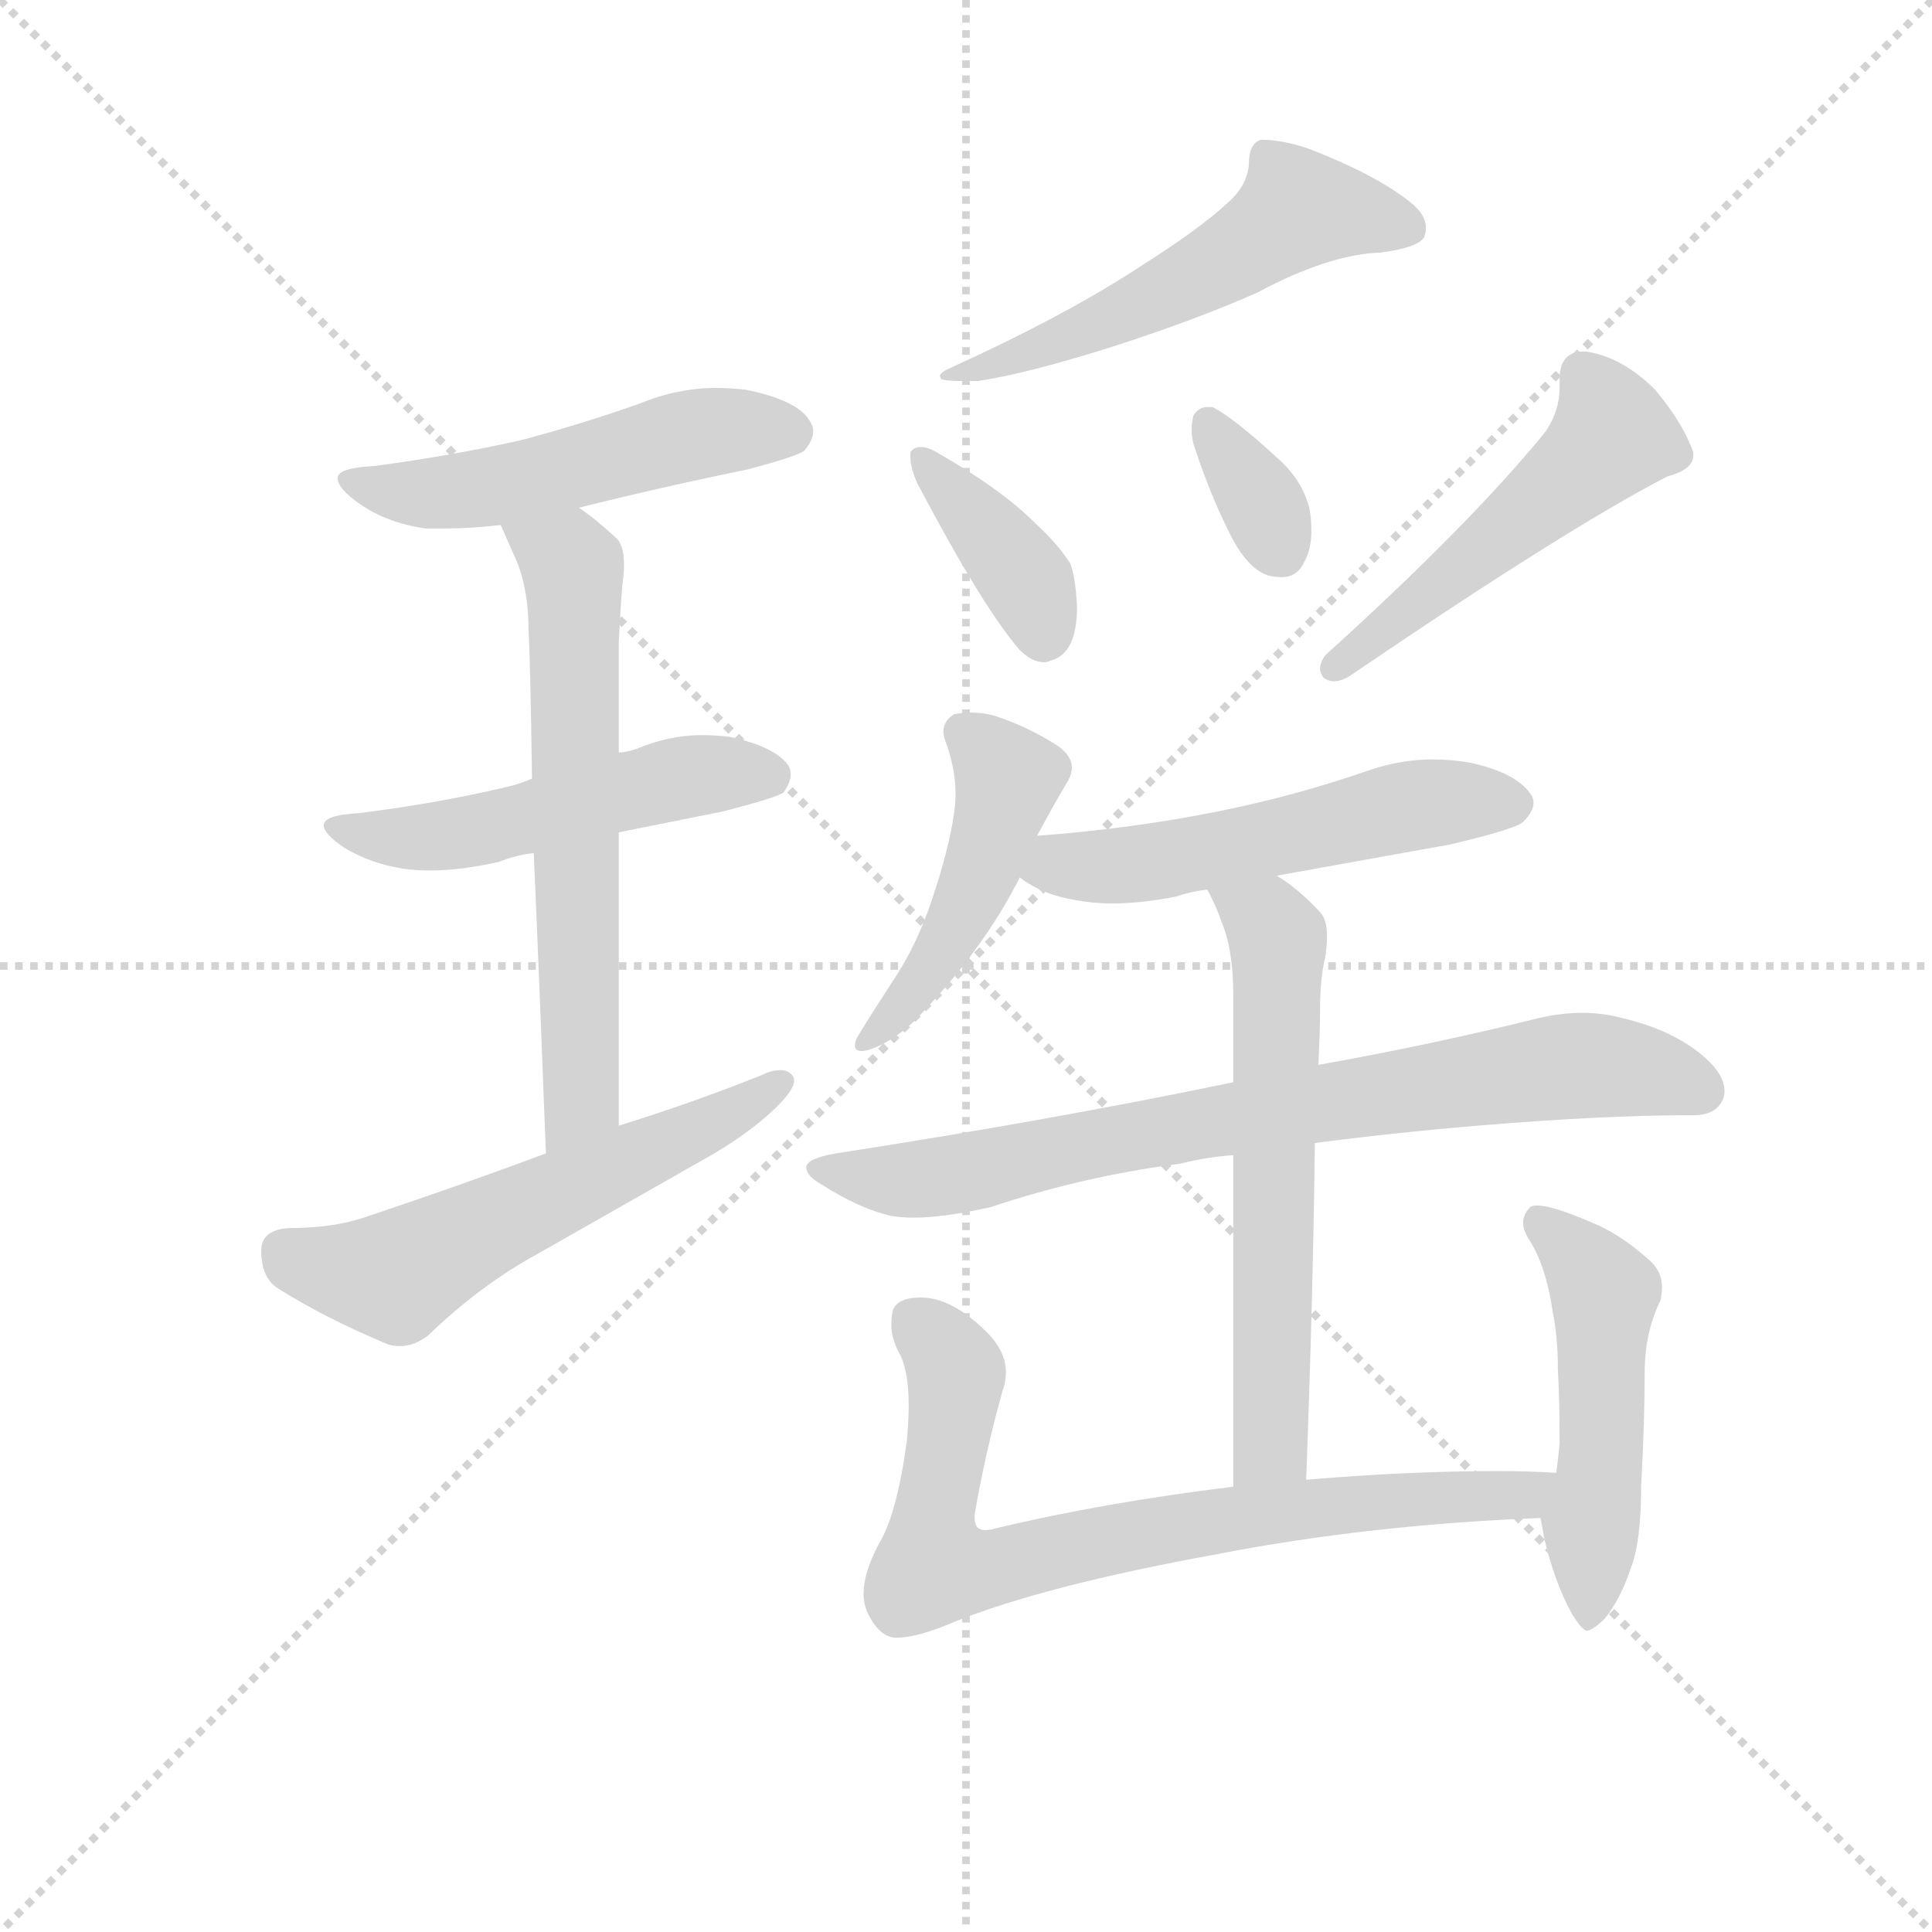 <svg version="1.1" viewBox="0 0 1024 1024" xmlns="http://www.w3.org/2000/svg">
  <g stroke="lightgray" stroke-dasharray="1,1" stroke-width="1" transform="scale(4, 4)">
    <line x1="0" y1="0" x2="256" y2="256"></line>
    <line x1="256" y1="0" x2="0" y2="256"></line>
    <line x1="128" y1="0" x2="128" y2="256"></line>
    <line x1="0" y1="128" x2="256" y2="128"></line>
  </g>
<g transform="scale(0.92, -0.92) translate(60, -900)">
   <style type="text/css">
    @keyframes keyframes0 {
      from {
       stroke: blue;
       stroke-dashoffset: 516;
       stroke-width: 128;
       }
       63% {
       animation-timing-function: step-end;
       stroke: blue;
       stroke-dashoffset: 0;
       stroke-width: 128;
       }
       to {
       stroke: black;
       stroke-width: 1024;
       }
       }
       #make-me-a-hanzi-animation-0 {
         animation: keyframes0 0.67s both;
         animation-delay: 0s;
         animation-timing-function: linear;
       }
    @keyframes keyframes1 {
      from {
       stroke: blue;
       stroke-dashoffset: 513;
       stroke-width: 128;
       }
       63% {
       animation-timing-function: step-end;
       stroke: blue;
       stroke-dashoffset: 0;
       stroke-width: 128;
       }
       to {
       stroke: black;
       stroke-width: 1024;
       }
       }
       #make-me-a-hanzi-animation-1 {
         animation: keyframes1 0.667s both;
         animation-delay: 0.67s;
         animation-timing-function: linear;
       }
    @keyframes keyframes2 {
      from {
       stroke: blue;
       stroke-dashoffset: 630;
       stroke-width: 128;
       }
       67% {
       animation-timing-function: step-end;
       stroke: blue;
       stroke-dashoffset: 0;
       stroke-width: 128;
       }
       to {
       stroke: black;
       stroke-width: 1024;
       }
       }
       #make-me-a-hanzi-animation-2 {
         animation: keyframes2 0.763s both;
         animation-delay: 1.337s;
         animation-timing-function: linear;
       }
    @keyframes keyframes3 {
      from {
       stroke: blue;
       stroke-dashoffset: 573;
       stroke-width: 128;
       }
       65% {
       animation-timing-function: step-end;
       stroke: blue;
       stroke-dashoffset: 0;
       stroke-width: 128;
       }
       to {
       stroke: black;
       stroke-width: 1024;
       }
       }
       #make-me-a-hanzi-animation-3 {
         animation: keyframes3 0.716s both;
         animation-delay: 2.1s;
         animation-timing-function: linear;
       }
    @keyframes keyframes4 {
      from {
       stroke: blue;
       stroke-dashoffset: 545;
       stroke-width: 128;
       }
       64% {
       animation-timing-function: step-end;
       stroke: blue;
       stroke-dashoffset: 0;
       stroke-width: 128;
       }
       to {
       stroke: black;
       stroke-width: 1024;
       }
       }
       #make-me-a-hanzi-animation-4 {
         animation: keyframes4 0.694s both;
         animation-delay: 2.816s;
         animation-timing-function: linear;
       }
    @keyframes keyframes5 {
      from {
       stroke: blue;
       stroke-dashoffset: 385;
       stroke-width: 128;
       }
       56% {
       animation-timing-function: step-end;
       stroke: blue;
       stroke-dashoffset: 0;
       stroke-width: 128;
       }
       to {
       stroke: black;
       stroke-width: 1024;
       }
       }
       #make-me-a-hanzi-animation-5 {
         animation: keyframes5 0.563s both;
         animation-delay: 3.51s;
         animation-timing-function: linear;
       }
    @keyframes keyframes6 {
      from {
       stroke: blue;
       stroke-dashoffset: 338;
       stroke-width: 128;
       }
       52% {
       animation-timing-function: step-end;
       stroke: blue;
       stroke-dashoffset: 0;
       stroke-width: 128;
       }
       to {
       stroke: black;
       stroke-width: 1024;
       }
       }
       #make-me-a-hanzi-animation-6 {
         animation: keyframes6 0.525s both;
         animation-delay: 4.073s;
         animation-timing-function: linear;
       }
    @keyframes keyframes7 {
      from {
       stroke: blue;
       stroke-dashoffset: 506;
       stroke-width: 128;
       }
       62% {
       animation-timing-function: step-end;
       stroke: blue;
       stroke-dashoffset: 0;
       stroke-width: 128;
       }
       to {
       stroke: black;
       stroke-width: 1024;
       }
       }
       #make-me-a-hanzi-animation-7 {
         animation: keyframes7 0.662s both;
         animation-delay: 4.598s;
         animation-timing-function: linear;
       }
    @keyframes keyframes8 {
      from {
       stroke: blue;
       stroke-dashoffset: 468;
       stroke-width: 128;
       }
       60% {
       animation-timing-function: step-end;
       stroke: blue;
       stroke-dashoffset: 0;
       stroke-width: 128;
       }
       to {
       stroke: black;
       stroke-width: 1024;
       }
       }
       #make-me-a-hanzi-animation-8 {
         animation: keyframes8 0.631s both;
         animation-delay: 5.26s;
         animation-timing-function: linear;
       }
    @keyframes keyframes9 {
      from {
       stroke: blue;
       stroke-dashoffset: 535;
       stroke-width: 128;
       }
       64% {
       animation-timing-function: step-end;
       stroke: blue;
       stroke-dashoffset: 0;
       stroke-width: 128;
       }
       to {
       stroke: black;
       stroke-width: 1024;
       }
       }
       #make-me-a-hanzi-animation-9 {
         animation: keyframes9 0.685s both;
         animation-delay: 5.891s;
         animation-timing-function: linear;
       }
    @keyframes keyframes10 {
      from {
       stroke: blue;
       stroke-dashoffset: 773;
       stroke-width: 128;
       }
       72% {
       animation-timing-function: step-end;
       stroke: blue;
       stroke-dashoffset: 0;
       stroke-width: 128;
       }
       to {
       stroke: black;
       stroke-width: 1024;
       }
       }
       #make-me-a-hanzi-animation-10 {
         animation: keyframes10 0.879s both;
         animation-delay: 6.576s;
         animation-timing-function: linear;
       }
    @keyframes keyframes11 {
      from {
       stroke: blue;
       stroke-dashoffset: 612;
       stroke-width: 128;
       }
       67% {
       animation-timing-function: step-end;
       stroke: blue;
       stroke-dashoffset: 0;
       stroke-width: 128;
       }
       to {
       stroke: black;
       stroke-width: 1024;
       }
       }
       #make-me-a-hanzi-animation-11 {
         animation: keyframes11 0.748s both;
         animation-delay: 7.455s;
         animation-timing-function: linear;
       }
    @keyframes keyframes12 {
      from {
       stroke: blue;
       stroke-dashoffset: 762;
       stroke-width: 128;
       }
       71% {
       animation-timing-function: step-end;
       stroke: blue;
       stroke-dashoffset: 0;
       stroke-width: 128;
       }
       to {
       stroke: black;
       stroke-width: 1024;
       }
       }
       #make-me-a-hanzi-animation-12 {
         animation: keyframes12 0.87s both;
         animation-delay: 8.203s;
         animation-timing-function: linear;
       }
    @keyframes keyframes13 {
      from {
       stroke: blue;
       stroke-dashoffset: 498;
       stroke-width: 128;
       }
       62% {
       animation-timing-function: step-end;
       stroke: blue;
       stroke-dashoffset: 0;
       stroke-width: 128;
       }
       to {
       stroke: black;
       stroke-width: 1024;
       }
       }
       #make-me-a-hanzi-animation-13 {
         animation: keyframes13 0.655s both;
         animation-delay: 9.074s;
         animation-timing-function: linear;
       }
</style>
<path d="M 273.5 607.5 Q 321.5 619.5 370.5 629.5 Q 400.5 637.5 403.5 640.5 Q 408.5 646.5 408.5 651.5 Q 408.5 654.5 406.5 657.5 Q 399.5 669.5 369.5 675.5 Q 360.5 676.5 352.5 676.5 Q 330.5 676.5 308.5 667.5 Q 274.5 655.5 240.5 646.5 Q 200.5 637.5 155.5 631.5 Q 134.5 630.5 134.5 624.5 Q 134.5 618.5 147.5 609.5 Q 163.5 598.5 185.5 595.5 L 195.5 595.5 Q 210.5 595.5 228.5 597.5 L 273.5 607.5 Z" fill="lightgray"></path> 
<path d="M 296.5 420.5 L 356.5 432.5 Q 387.5 440.5 391.5 443.5 Q 395.5 449.5 395.5 453.5 Q 395.5 456.5 394.5 458.5 Q 387.5 469.5 360.5 475.5 Q 352.5 476.5 344.5 476.5 Q 325.5 476.5 306.5 468.5 Q 300.5 466.5 296.5 466.5 L 246.5 451.5 Q 239.5 448.5 235.5 447.5 Q 194.5 437.5 146.5 431.5 Q 126.5 430.5 126.5 424.5 Q 126.5 419.5 138.5 411.5 Q 153.5 402.5 172.5 399.5 Q 179.5 398.5 187.5 398.5 Q 205.5 398.5 227.5 403.5 Q 237.5 407.5 247.5 408.5 L 296.5 420.5 Z" fill="lightgray"></path> 
<path d="M 296.5 251.5 L 296.5 420.5 L 296.5 466.5 L 296.5 530.5 Q 297.5 550.5 298.5 562.5 Q 299.5 569.5 299.5 574.5 Q 299.5 586.5 294.5 590.5 Q 282.5 601.5 273.5 607.5 C 249.5 625.5 216.5 624.5 228.5 597.5 L 235.5 581.5 Q 244.5 563.5 244.5 536.5 Q 245.5 520.5 246.5 451.5 L 247.5 408.5 Q 250.5 340.5 254.5 235.5 C 255.5 205.5 296.5 221.5 296.5 251.5 Z" fill="lightgray"></path> 
<path d="M 254.5 235.5 Q 203.5 216.5 149.5 198.5 Q 131.5 192.5 106.5 192.5 Q 90.5 191.5 90.5 179.5 Q 90.5 163.5 100.5 157.5 Q 127.5 140.5 163.5 125.5 Q 166.5 124.5 170.5 124.5 Q 178.5 124.5 186.5 130.5 Q 216.5 159.5 249.5 177.5 L 351.5 235.5 Q 371.5 247.5 384.5 259.5 Q 397.5 271.5 397.5 277.5 L 397.5 278.5 Q 395.5 283.5 389.5 283.5 Q 384.5 283.5 378.5 280.5 Q 338.5 264.5 296.5 251.5 L 254.5 235.5 Z" fill="lightgray"></path> 
<path d="M 598.5 747.5 Q 554.5 718.5 488.5 688.5 Q 481.5 685.5 481.5 683.5 Q 481.5 682.5 482.5 681.5 Q 485.5 680.5 493.5 680.5 L 503.5 680.5 Q 530.5 684.5 578.5 699.5 Q 628.5 715.5 664.5 731.5 Q 705.5 753.5 735.5 754.5 Q 757.5 757.5 760.5 763.5 Q 761.5 766.5 761.5 768.5 Q 761.5 776.5 752.5 783.5 Q 732.5 799.5 693.5 814.5 Q 678.5 819.5 666.5 819.5 Q 659.5 817.5 659.5 805.5 Q 658.5 792.5 646.5 782.5 Q 631.5 768.5 598.5 747.5 Z" fill="lightgray"></path> 
<path d="M 464.5 639.5 L 464.5 636.5 Q 464.5 630.5 468.5 621.5 Q 506.5 549.5 527.5 525.5 Q 534.5 518.5 541.5 518.5 Q 543.5 518.5 545.5 519.5 Q 560.5 523.5 560.5 550.5 Q 559.5 568.5 556.5 575.5 Q 549.5 586.5 536.5 598.5 Q 516.5 618.5 479.5 639.5 Q 474.5 642.5 470.5 642.5 Q 466.5 642.5 464.5 639.5 Z" fill="lightgray"></path> 
<path d="M 648.5 592.5 Q 658.5 572.5 670.5 568.5 Q 674.5 567.5 678.5 567.5 Q 687.5 567.5 691.5 576.5 Q 695.5 583.5 695.5 594.5 Q 695.5 600.5 694.5 606.5 Q 690.5 623.5 675.5 636.5 Q 650.5 659.5 638.5 665.5 L 635.5 665.5 Q 630.5 665.5 627.5 660.5 Q 626.5 656.5 626.5 652.5 Q 626.5 648.5 627.5 644.5 Q 636.5 616.5 648.5 592.5 Z" fill="lightgray"></path> 
<path d="M 703.5 522.5 Q 700.5 518.5 700.5 514.5 Q 700.5 512.5 702.5 509.5 Q 705.5 507.5 708.5 507.5 Q 712.5 507.5 717.5 510.5 Q 842.5 595.5 900.5 625.5 Q 915.5 629.5 915.5 637.5 L 915.5 639.5 Q 909.5 656.5 893.5 675.5 Q 874.5 694.5 853.5 697.5 L 852.5 697.5 Q 838.5 697.5 838.5 681.5 L 838.5 676.5 Q 838.5 663.5 830.5 651.5 Q 787.5 598.5 703.5 522.5 Z" fill="lightgray"></path> 
<path d="M 537.5 418.5 Q 546.5 435.5 555.5 450.5 Q 557.5 454.5 557.5 457.5 Q 557.5 465.5 547.5 471.5 Q 531.5 481.5 513.5 487.5 Q 506.5 489.5 499.5 489.5 Q 494.5 489.5 489.5 488.5 Q 483.5 484.5 483.5 478.5 Q 483.5 476.5 484.5 473.5 Q 490.5 457.5 490.5 442.5 Q 490.5 436.5 489.5 430.5 Q 486.5 410.5 477.5 383.5 Q 468.5 355.5 453.5 333.5 Q 440.5 313.5 434.5 303.5 Q 432.5 300.5 432.5 297.5 Q 432.5 294.5 436.5 294.5 Q 438.5 294.5 441.5 295.5 Q 453.5 299.5 466.5 311.5 Q 506.5 352.5 527.5 394.5 L 537.5 418.5 Z" fill="lightgray"></path> 
<path d="M 675.5 395.5 L 775.5 413.5 Q 813.5 422.5 817.5 426.5 Q 823.5 432.5 823.5 437.5 Q 823.5 439.5 822.5 441.5 Q 814.5 454.5 787.5 460.5 Q 776.5 462.5 765.5 462.5 Q 747.5 462.5 729.5 456.5 Q 686.5 441.5 641.5 432.5 Q 591.5 422.5 537.5 418.5 C 507.5 416.5 502.5 410.5 527.5 394.5 Q 540.5 384.5 559.5 381.5 Q 569.5 379.5 580.5 379.5 Q 597.5 379.5 617.5 383.5 Q 626.5 386.5 635.5 387.5 L 675.5 395.5 Z" fill="lightgray"></path> 
<path d="M 421.5 235.5 Q 404.5 232.5 404.5 227.5 Q 404.5 222.5 413.5 217.5 Q 435.5 203.5 453.5 199.5 Q 459.5 198.5 466.5 198.5 Q 483.5 198.5 510.5 204.5 Q 564.5 222.5 619.5 229.5 Q 635.5 233.5 650.5 234.5 L 697.5 241.5 Q 743.5 247.5 791.5 251.5 Q 863.5 257.5 912.5 257.5 L 915.5 257.5 Q 928.5 257.5 932.5 266.5 Q 933.5 268.5 933.5 271.5 Q 933.5 280.5 922.5 290.5 Q 904.5 306.5 874.5 313.5 Q 863.5 316.5 851.5 316.5 Q 839.5 316.5 826.5 313.5 Q 766.5 298.5 699.5 286.5 L 650.5 276.5 Q 544.5 254.5 421.5 235.5 Z" fill="lightgray"></path> 
<path d="M 650.5 234.5 L 650.5 43.5 C 650.5 13.5 691.5 17.5 692.5 47.5 Q 696.5 154.5 697.5 241.5 L 699.5 286.5 Q 700.5 305.5 700.5 318.5 Q 700.5 336.5 703.5 348.5 Q 704.5 355.5 704.5 360.5 Q 704.5 370.5 700.5 374.5 Q 687.5 388.5 675.5 395.5 C 650.5 412.5 622.5 414.5 635.5 387.5 Q 640.5 378.5 643.5 369.5 Q 650.5 353.5 650.5 326.5 L 650.5 276.5 L 650.5 234.5 Z" fill="lightgray"></path> 
<path d="M 650.5 43.5 Q 576.5 34.5 513.5 19.5 Q 510.5 18.5 507.5 18.5 Q 501.5 18.5 501.5 25.5 L 501.5 27.5 Q 507.5 62.5 517.5 98.5 Q 519.5 103.5 519.5 109.5 Q 519.5 121.5 508.5 132.5 Q 488.5 152.5 470.5 152.5 Q 457.5 152.5 454.5 145.5 Q 453.5 141.5 453.5 136.5 Q 453.5 129.5 457.5 121.5 Q 463.5 111.5 463.5 90.5 Q 463.5 81.5 462.5 70.5 Q 457.5 32.5 448.5 14.5 Q 437.5 -4.5 437.5 -18.5 Q 437.5 -23.5 439.5 -28.5 Q 446.5 -43.5 456.5 -43.5 Q 468.5 -43.5 489.5 -34.5 Q 541.5 -13.5 640.5 4.5 Q 727.5 21.5 827.5 25.5 C 857.5 26.5 866.5 50.5 836.5 51.5 Q 820.5 52.5 802.5 52.5 Q 751.5 52.5 692.5 47.5 L 650.5 43.5 Z" fill="lightgray"></path> 
<path d="M 827.5 25.5 Q 828.5 20.5 829.5 14.5 Q 835.5 -11.5 845.5 -29.5 Q 851.5 -39.5 854.5 -39.5 Q 858.5 -38.5 864.5 -32.5 Q 873.5 -21.5 879.5 -3.5 Q 885.5 11.5 885.5 44.5 Q 887.5 80.5 887.5 108.5 Q 887.5 132.5 896.5 150.5 Q 897.5 154.5 897.5 158.5 Q 897.5 168.5 888.5 175.5 Q 872.5 189.5 857.5 195.5 Q 834.5 205.5 825.5 205.5 Q 822.5 205.5 821.5 204.5 Q 817.5 200.5 817.5 195.5 Q 817.5 191.5 820.5 186.5 Q 830.5 171.5 834.5 144.5 Q 837.5 129.5 837.5 111.5 Q 838.5 93.5 838.5 68.5 Q 837.5 57.5 836.5 51.5 C 832.5 21.5 824.5 42.5 827.5 25.5 Z" fill="lightgray"></path> 
      <clipPath id="make-me-a-hanzi-clip-0">
      <path d="M 273.5 607.5 Q 321.5 619.5 370.5 629.5 Q 400.5 637.5 403.5 640.5 Q 408.5 646.5 408.5 651.5 Q 408.5 654.5 406.5 657.5 Q 399.5 669.5 369.5 675.5 Q 360.5 676.5 352.5 676.5 Q 330.5 676.5 308.5 667.5 Q 274.5 655.5 240.5 646.5 Q 200.5 637.5 155.5 631.5 Q 134.5 630.5 134.5 624.5 Q 134.5 618.5 147.5 609.5 Q 163.5 598.5 185.5 595.5 L 195.5 595.5 Q 210.5 595.5 228.5 597.5 L 273.5 607.5 Z" fill="lightgray"></path>
      </clipPath>
      <path clip-path="url(#make-me-a-hanzi-clip-0)" d="M 140.5 623.5 L 170.5 615.5 L 200.5 616.5 L 246.5 623.5 L 335.5 649.5 L 395.5 650.5 " fill="none" id="make-me-a-hanzi-animation-0" stroke-dasharray="388 776" stroke-linecap="round"></path>

      <clipPath id="make-me-a-hanzi-clip-1">
      <path d="M 296.5 420.5 L 356.5 432.5 Q 387.5 440.5 391.5 443.5 Q 395.5 449.5 395.5 453.5 Q 395.5 456.5 394.5 458.5 Q 387.5 469.5 360.5 475.5 Q 352.5 476.5 344.5 476.5 Q 325.5 476.5 306.5 468.5 Q 300.5 466.5 296.5 466.5 L 246.5 451.5 Q 239.5 448.5 235.5 447.5 Q 194.5 437.5 146.5 431.5 Q 126.5 430.5 126.5 424.5 Q 126.5 419.5 138.5 411.5 Q 153.5 402.5 172.5 399.5 Q 179.5 398.5 187.5 398.5 Q 205.5 398.5 227.5 403.5 Q 237.5 407.5 247.5 408.5 L 296.5 420.5 Z" fill="lightgray"></path>
      </clipPath>
      <path clip-path="url(#make-me-a-hanzi-clip-1)" d="M 132.5 423.5 L 181.5 416.5 L 339.5 453.5 L 384.5 452.5 " fill="none" id="make-me-a-hanzi-animation-1" stroke-dasharray="385 770" stroke-linecap="round"></path>

      <clipPath id="make-me-a-hanzi-clip-2">
      <path d="M 296.5 251.5 L 296.5 420.5 L 296.5 466.5 L 296.5 530.5 Q 297.5 550.5 298.5 562.5 Q 299.5 569.5 299.5 574.5 Q 299.5 586.5 294.5 590.5 Q 282.5 601.5 273.5 607.5 C 249.5 625.5 216.5 624.5 228.5 597.5 L 235.5 581.5 Q 244.5 563.5 244.5 536.5 Q 245.5 520.5 246.5 451.5 L 247.5 408.5 Q 250.5 340.5 254.5 235.5 C 255.5 205.5 296.5 221.5 296.5 251.5 Z" fill="lightgray"></path>
      </clipPath>
      <path clip-path="url(#make-me-a-hanzi-clip-2)" d="M 236.5 596.5 L 270.5 570.5 L 275.5 274.5 L 270.5 257.5 L 258.5 245.5 " fill="none" id="make-me-a-hanzi-animation-2" stroke-dasharray="502 1004" stroke-linecap="round"></path>

      <clipPath id="make-me-a-hanzi-clip-3">
      <path d="M 254.5 235.5 Q 203.5 216.5 149.5 198.5 Q 131.5 192.5 106.5 192.5 Q 90.5 191.5 90.5 179.5 Q 90.5 163.5 100.5 157.5 Q 127.5 140.5 163.5 125.5 Q 166.5 124.5 170.5 124.5 Q 178.5 124.5 186.5 130.5 Q 216.5 159.5 249.5 177.5 L 351.5 235.5 Q 371.5 247.5 384.5 259.5 Q 397.5 271.5 397.5 277.5 L 397.5 278.5 Q 395.5 283.5 389.5 283.5 Q 384.5 283.5 378.5 280.5 Q 338.5 264.5 296.5 251.5 L 254.5 235.5 Z" fill="lightgray"></path>
      </clipPath>
      <path clip-path="url(#make-me-a-hanzi-clip-3)" d="M 104.5 179.5 L 129.5 168.5 L 168.5 165.5 L 361.5 258.5 L 391.5 278.5 " fill="none" id="make-me-a-hanzi-animation-3" stroke-dasharray="445 890" stroke-linecap="round"></path>

      <clipPath id="make-me-a-hanzi-clip-4">
      <path d="M 598.5 747.5 Q 554.5 718.5 488.5 688.5 Q 481.5 685.5 481.5 683.5 Q 481.5 682.5 482.5 681.5 Q 485.5 680.5 493.5 680.5 L 503.5 680.5 Q 530.5 684.5 578.5 699.5 Q 628.5 715.5 664.5 731.5 Q 705.5 753.5 735.5 754.5 Q 757.5 757.5 760.5 763.5 Q 761.5 766.5 761.5 768.5 Q 761.5 776.5 752.5 783.5 Q 732.5 799.5 693.5 814.5 Q 678.5 819.5 666.5 819.5 Q 659.5 817.5 659.5 805.5 Q 658.5 792.5 646.5 782.5 Q 631.5 768.5 598.5 747.5 Z" fill="lightgray"></path>
      </clipPath>
      <path clip-path="url(#make-me-a-hanzi-clip-4)" d="M 751.5 767.5 L 688.5 779.5 L 611.5 730.5 L 508.5 687.5 L 486.5 684.5 " fill="none" id="make-me-a-hanzi-animation-4" stroke-dasharray="417 834" stroke-linecap="round"></path>

      <clipPath id="make-me-a-hanzi-clip-5">
      <path d="M 464.5 639.5 L 464.5 636.5 Q 464.5 630.5 468.5 621.5 Q 506.5 549.5 527.5 525.5 Q 534.5 518.5 541.5 518.5 Q 543.5 518.5 545.5 519.5 Q 560.5 523.5 560.5 550.5 Q 559.5 568.5 556.5 575.5 Q 549.5 586.5 536.5 598.5 Q 516.5 618.5 479.5 639.5 Q 474.5 642.5 470.5 642.5 Q 466.5 642.5 464.5 639.5 Z" fill="lightgray"></path>
      </clipPath>
      <path clip-path="url(#make-me-a-hanzi-clip-5)" d="M 469.5 638.5 L 532.5 564.5 L 540.5 533.5 " fill="none" id="make-me-a-hanzi-animation-5" stroke-dasharray="257 514" stroke-linecap="round"></path>

      <clipPath id="make-me-a-hanzi-clip-6">
      <path d="M 648.5 592.5 Q 658.5 572.5 670.5 568.5 Q 674.5 567.5 678.5 567.5 Q 687.5 567.5 691.5 576.5 Q 695.5 583.5 695.5 594.5 Q 695.5 600.5 694.5 606.5 Q 690.5 623.5 675.5 636.5 Q 650.5 659.5 638.5 665.5 L 635.5 665.5 Q 630.5 665.5 627.5 660.5 Q 626.5 656.5 626.5 652.5 Q 626.5 648.5 627.5 644.5 Q 636.5 616.5 648.5 592.5 Z" fill="lightgray"></path>
      </clipPath>
      <path clip-path="url(#make-me-a-hanzi-clip-6)" d="M 636.5 655.5 L 663.5 616.5 L 676.5 584.5 " fill="none" id="make-me-a-hanzi-animation-6" stroke-dasharray="210 420" stroke-linecap="round"></path>

      <clipPath id="make-me-a-hanzi-clip-7">
      <path d="M 703.5 522.5 Q 700.5 518.5 700.5 514.5 Q 700.5 512.5 702.5 509.5 Q 705.5 507.5 708.5 507.5 Q 712.5 507.5 717.5 510.5 Q 842.5 595.5 900.5 625.5 Q 915.5 629.5 915.5 637.5 L 915.5 639.5 Q 909.5 656.5 893.5 675.5 Q 874.5 694.5 853.5 697.5 L 852.5 697.5 Q 838.5 697.5 838.5 681.5 L 838.5 676.5 Q 838.5 663.5 830.5 651.5 Q 787.5 598.5 703.5 522.5 Z" fill="lightgray"></path>
      </clipPath>
      <path clip-path="url(#make-me-a-hanzi-clip-7)" d="M 851.5 684.5 L 869.5 649.5 L 707.5 514.5 " fill="none" id="make-me-a-hanzi-animation-7" stroke-dasharray="378 756" stroke-linecap="round"></path>

      <clipPath id="make-me-a-hanzi-clip-8">
      <path d="M 537.5 418.5 Q 546.5 435.5 555.5 450.5 Q 557.5 454.5 557.5 457.5 Q 557.5 465.5 547.5 471.5 Q 531.5 481.5 513.5 487.5 Q 506.5 489.5 499.5 489.5 Q 494.5 489.5 489.5 488.5 Q 483.5 484.5 483.5 478.5 Q 483.5 476.5 484.5 473.5 Q 490.5 457.5 490.5 442.5 Q 490.5 436.5 489.5 430.5 Q 486.5 410.5 477.5 383.5 Q 468.5 355.5 453.5 333.5 Q 440.5 313.5 434.5 303.5 Q 432.5 300.5 432.5 297.5 Q 432.5 294.5 436.5 294.5 Q 438.5 294.5 441.5 295.5 Q 453.5 299.5 466.5 311.5 Q 506.5 352.5 527.5 394.5 L 537.5 418.5 Z" fill="lightgray"></path>
      </clipPath>
      <path clip-path="url(#make-me-a-hanzi-clip-8)" d="M 495.5 478.5 L 520.5 449.5 L 512.5 420.5 L 481.5 349.5 L 437.5 299.5 " fill="none" id="make-me-a-hanzi-animation-8" stroke-dasharray="340 680" stroke-linecap="round"></path>

      <clipPath id="make-me-a-hanzi-clip-9">
      <path d="M 675.5 395.5 L 775.5 413.5 Q 813.5 422.5 817.5 426.5 Q 823.5 432.5 823.5 437.5 Q 823.5 439.5 822.5 441.5 Q 814.5 454.5 787.5 460.5 Q 776.5 462.5 765.5 462.5 Q 747.5 462.5 729.5 456.5 Q 686.5 441.5 641.5 432.5 Q 591.5 422.5 537.5 418.5 C 507.5 416.5 502.5 410.5 527.5 394.5 Q 540.5 384.5 559.5 381.5 Q 569.5 379.5 580.5 379.5 Q 597.5 379.5 617.5 383.5 Q 626.5 386.5 635.5 387.5 L 675.5 395.5 Z" fill="lightgray"></path>
      </clipPath>
      <path clip-path="url(#make-me-a-hanzi-clip-9)" d="M 536.5 397.5 L 616.5 405.5 L 760.5 436.5 L 811.5 436.5 " fill="none" id="make-me-a-hanzi-animation-9" stroke-dasharray="407 814" stroke-linecap="round"></path>

      <clipPath id="make-me-a-hanzi-clip-10">
      <path d="M 421.5 235.5 Q 404.5 232.5 404.5 227.5 Q 404.5 222.5 413.5 217.5 Q 435.5 203.5 453.5 199.5 Q 459.5 198.5 466.5 198.5 Q 483.5 198.5 510.5 204.5 Q 564.5 222.5 619.5 229.5 Q 635.5 233.5 650.5 234.5 L 697.5 241.5 Q 743.5 247.5 791.5 251.5 Q 863.5 257.5 912.5 257.5 L 915.5 257.5 Q 928.5 257.5 932.5 266.5 Q 933.5 268.5 933.5 271.5 Q 933.5 280.5 922.5 290.5 Q 904.5 306.5 874.5 313.5 Q 863.5 316.5 851.5 316.5 Q 839.5 316.5 826.5 313.5 Q 766.5 298.5 699.5 286.5 L 650.5 276.5 Q 544.5 254.5 421.5 235.5 Z" fill="lightgray"></path>
      </clipPath>
      <path clip-path="url(#make-me-a-hanzi-clip-10)" d="M 411.5 224.5 L 471.5 220.5 L 632.5 253.5 L 838.5 285.5 L 874.5 285.5 L 920.5 271.5 " fill="none" id="make-me-a-hanzi-animation-10" stroke-dasharray="645 1290" stroke-linecap="round"></path>

      <clipPath id="make-me-a-hanzi-clip-11">
      <path d="M 650.5 234.5 L 650.5 43.5 C 650.5 13.5 691.5 17.5 692.5 47.5 Q 696.5 154.5 697.5 241.5 L 699.5 286.5 Q 700.5 305.5 700.5 318.5 Q 700.5 336.5 703.5 348.5 Q 704.5 355.5 704.5 360.5 Q 704.5 370.5 700.5 374.5 Q 687.5 388.5 675.5 395.5 C 650.5 412.5 622.5 414.5 635.5 387.5 Q 640.5 378.5 643.5 369.5 Q 650.5 353.5 650.5 326.5 L 650.5 276.5 L 650.5 234.5 Z" fill="lightgray"></path>
      </clipPath>
      <path clip-path="url(#make-me-a-hanzi-clip-11)" d="M 642.5 385.5 L 671.5 367.5 L 676.5 346.5 L 672.5 72.5 L 656.5 51.5 " fill="none" id="make-me-a-hanzi-animation-11" stroke-dasharray="484 968" stroke-linecap="round"></path>

      <clipPath id="make-me-a-hanzi-clip-12">
      <path d="M 650.5 43.5 Q 576.5 34.5 513.5 19.5 Q 510.5 18.5 507.5 18.5 Q 501.5 18.5 501.5 25.5 L 501.5 27.5 Q 507.5 62.5 517.5 98.5 Q 519.5 103.5 519.5 109.5 Q 519.5 121.5 508.5 132.5 Q 488.5 152.5 470.5 152.5 Q 457.5 152.5 454.5 145.5 Q 453.5 141.5 453.5 136.5 Q 453.5 129.5 457.5 121.5 Q 463.5 111.5 463.5 90.5 Q 463.5 81.5 462.5 70.5 Q 457.5 32.5 448.5 14.5 Q 437.5 -4.5 437.5 -18.5 Q 437.5 -23.5 439.5 -28.5 Q 446.5 -43.5 456.5 -43.5 Q 468.5 -43.5 489.5 -34.5 Q 541.5 -13.5 640.5 4.5 Q 727.5 21.5 827.5 25.5 C 857.5 26.5 866.5 50.5 836.5 51.5 Q 820.5 52.5 802.5 52.5 Q 751.5 52.5 692.5 47.5 L 650.5 43.5 Z" fill="lightgray"></path>
      </clipPath>
      <path clip-path="url(#make-me-a-hanzi-clip-12)" d="M 465.5 139.5 L 490.5 110.5 L 477.5 26.5 L 483.5 -2.5 L 512.5 -3.5 L 582.5 14.5 L 702.5 32.5 L 817.5 37.5 L 830.5 46.5 " fill="none" id="make-me-a-hanzi-animation-12" stroke-dasharray="634 1268" stroke-linecap="round"></path>

      <clipPath id="make-me-a-hanzi-clip-13">
      <path d="M 827.5 25.5 Q 828.5 20.5 829.5 14.5 Q 835.5 -11.5 845.5 -29.5 Q 851.5 -39.5 854.5 -39.5 Q 858.5 -38.5 864.5 -32.5 Q 873.5 -21.5 879.5 -3.5 Q 885.5 11.5 885.5 44.5 Q 887.5 80.5 887.5 108.5 Q 887.5 132.5 896.5 150.5 Q 897.5 154.5 897.5 158.5 Q 897.5 168.5 888.5 175.5 Q 872.5 189.5 857.5 195.5 Q 834.5 205.5 825.5 205.5 Q 822.5 205.5 821.5 204.5 Q 817.5 200.5 817.5 195.5 Q 817.5 191.5 820.5 186.5 Q 830.5 171.5 834.5 144.5 Q 837.5 129.5 837.5 111.5 Q 838.5 93.5 838.5 68.5 Q 837.5 57.5 836.5 51.5 C 832.5 21.5 824.5 42.5 827.5 25.5 Z" fill="lightgray"></path>
      </clipPath>
      <path clip-path="url(#make-me-a-hanzi-clip-13)" d="M 825.5 197.5 L 864.5 154.5 L 855.5 -29.5 " fill="none" id="make-me-a-hanzi-animation-13" stroke-dasharray="370 740" stroke-linecap="round"></path>

</g>
</svg>
